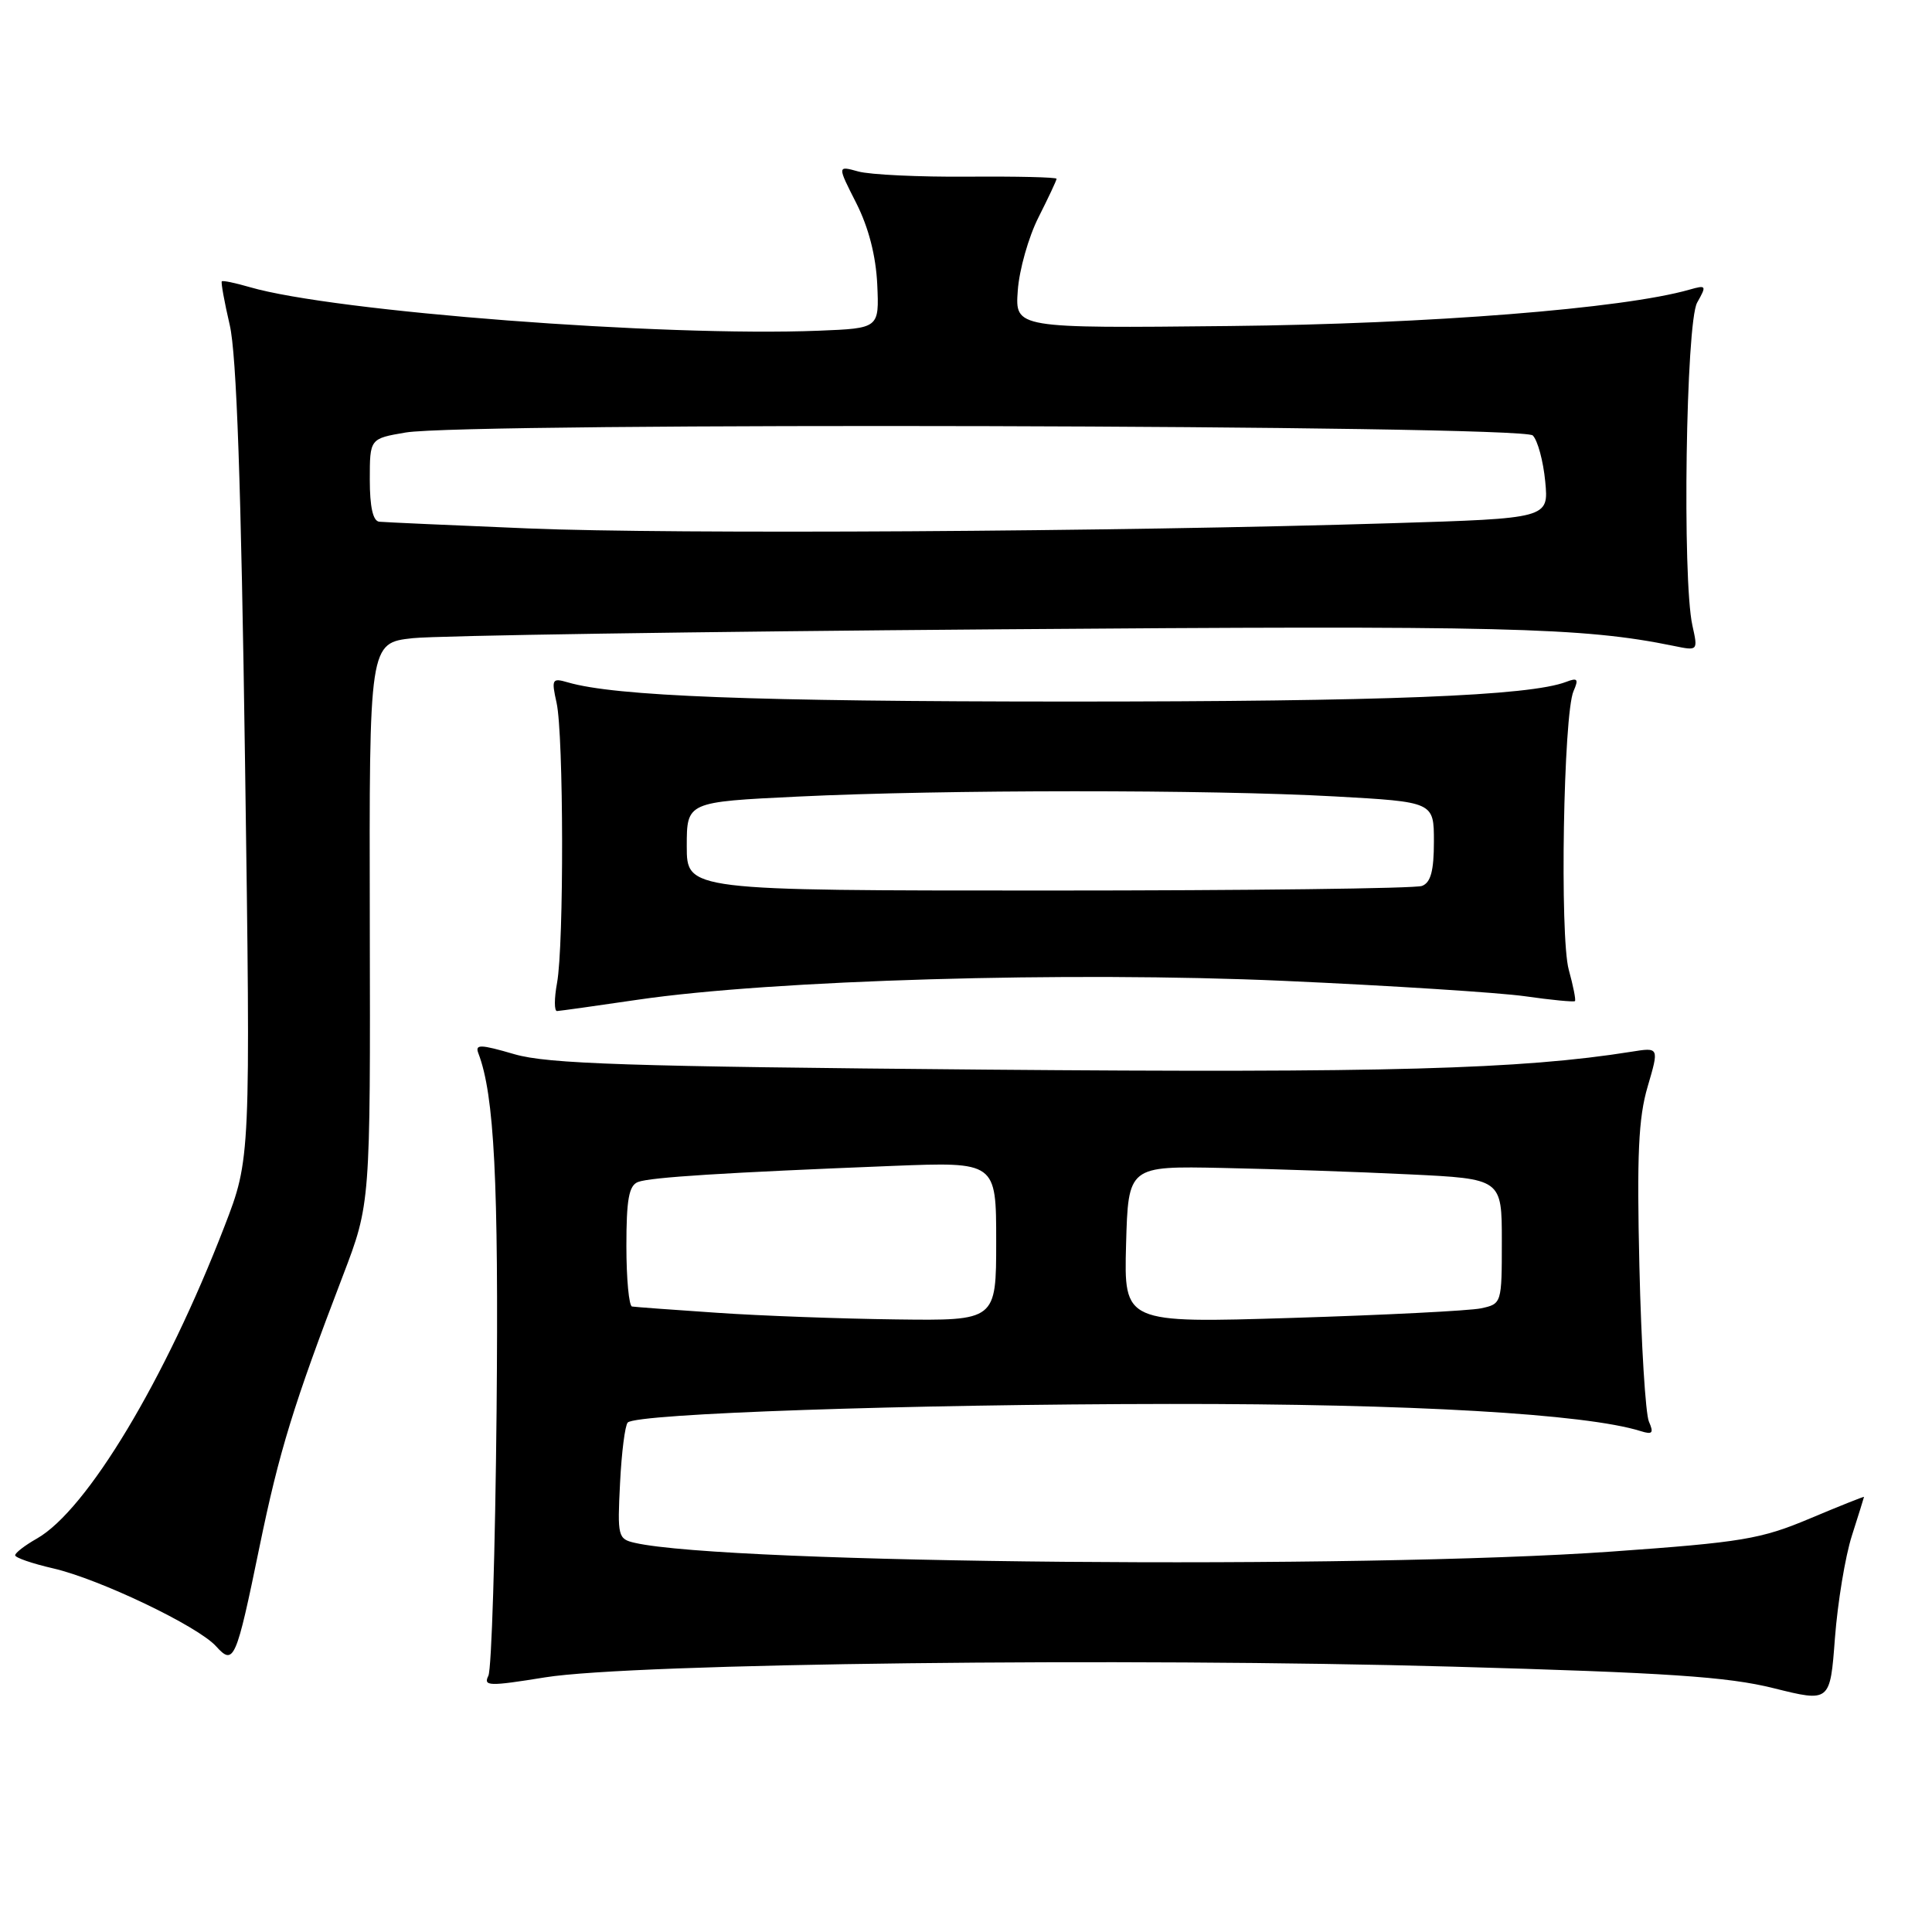 <?xml version="1.0" encoding="UTF-8" standalone="no"?>
<!DOCTYPE svg PUBLIC "-//W3C//DTD SVG 1.1//EN" "http://www.w3.org/Graphics/SVG/1.1/DTD/svg11.dtd" >
<svg xmlns="http://www.w3.org/2000/svg" xmlns:xlink="http://www.w3.org/1999/xlink" version="1.1" viewBox="0 0 256 256">
 <g >
 <path fill="currentColor"
d=" M 245.38 203.50 C 246.26 200.75 246.98 198.43 246.99 198.35 C 247.00 198.26 243.77 199.55 239.82 201.21 C 233.31 203.95 230.85 204.36 213.57 205.59 C 180.23 207.96 96.33 207.22 84.14 204.44 C 81.88 203.93 81.80 203.60 82.16 196.52 C 82.36 192.46 82.82 188.85 83.18 188.49 C 84.37 187.30 120.28 186.07 155.01 186.03 C 186.99 186.00 210.12 187.34 217.40 189.63 C 218.96 190.12 219.16 189.90 218.49 188.37 C 218.04 187.34 217.47 178.11 217.23 167.85 C 216.88 153.06 217.10 148.13 218.32 143.99 C 219.85 138.77 219.85 138.77 216.17 139.36 C 201.56 141.69 183.64 142.18 130.52 141.73 C 83.10 141.32 72.60 140.97 68.17 139.69 C 63.61 138.36 62.92 138.35 63.39 139.58 C 65.50 145.08 66.08 156.53 65.80 187.00 C 65.62 205.43 65.14 221.20 64.71 222.05 C 64.02 223.44 64.79 223.46 72.22 222.26 C 83.78 220.39 149.08 219.62 192.50 220.84 C 220.91 221.64 228.91 222.17 235.00 223.69 C 242.50 225.56 242.50 225.56 243.14 217.03 C 243.50 212.34 244.50 206.25 245.38 203.50 Z  M 34.38 204.99 C 36.99 192.31 38.89 186.13 45.45 169.00 C 49.08 159.50 49.08 159.50 49.00 122.34 C 48.92 85.19 48.92 85.19 54.71 84.56 C 57.89 84.22 92.62 83.69 131.88 83.39 C 199.33 82.87 209.72 83.12 221.75 85.58 C 225.00 86.25 225.00 86.25 224.25 82.87 C 222.89 76.74 223.39 42.77 224.88 40.10 C 226.16 37.83 226.11 37.74 223.86 38.38 C 215.11 40.89 189.34 42.93 162.94 43.20 C 134.50 43.50 134.50 43.50 134.86 38.51 C 135.05 35.76 136.29 31.39 137.61 28.79 C 138.92 26.19 140.00 23.90 140.00 23.69 C 140.00 23.48 134.71 23.36 128.25 23.41 C 121.79 23.46 115.25 23.15 113.72 22.72 C 110.94 21.95 110.94 21.95 113.46 26.91 C 115.10 30.16 116.06 33.89 116.24 37.69 C 116.50 43.50 116.50 43.50 108.50 43.82 C 87.83 44.64 44.24 41.30 33.07 38.04 C 31.18 37.49 29.52 37.14 29.39 37.28 C 29.26 37.41 29.73 40.01 30.44 43.06 C 31.35 46.97 31.95 64.17 32.47 101.07 C 33.21 153.53 33.21 153.53 29.74 162.51 C 21.89 182.84 11.52 200.09 4.90 203.86 C 3.31 204.76 2.01 205.76 2.01 206.08 C 2.00 206.40 4.27 207.18 7.05 207.82 C 13.19 209.24 26.20 215.46 28.62 218.13 C 30.98 220.74 31.28 220.06 34.38 204.99 Z  M 84.50 132.47 C 102.34 129.85 141.66 128.70 170.13 129.97 C 184.22 130.60 198.61 131.52 202.09 132.01 C 205.57 132.51 208.54 132.79 208.69 132.65 C 208.83 132.50 208.46 130.64 207.87 128.50 C 206.66 124.10 207.16 94.64 208.50 91.58 C 209.20 89.98 209.04 89.77 207.53 90.35 C 202.69 92.21 183.53 92.96 141.50 92.96 C 99.74 92.95 81.53 92.25 75.25 90.42 C 73.15 89.81 73.05 89.98 73.75 93.13 C 74.69 97.36 74.74 125.21 73.81 130.25 C 73.43 132.31 73.43 133.99 73.81 133.97 C 74.19 133.95 79.00 133.28 84.50 132.47 Z  M 95.00 173.95 C 89.22 173.56 84.16 173.19 83.75 173.12 C 83.34 173.06 83.00 169.45 83.00 165.11 C 83.00 158.93 83.33 157.09 84.54 156.62 C 86.18 155.99 96.13 155.37 118.25 154.49 C 132.00 153.95 132.00 153.95 132.00 164.47 C 132.00 175.00 132.00 175.00 118.75 174.83 C 111.46 174.74 100.78 174.35 95.00 173.95 Z  M 149.21 164.91 C 149.50 154.50 149.50 154.50 162.00 154.76 C 168.88 154.90 180.01 155.28 186.75 155.61 C 199.00 156.20 199.00 156.20 199.00 164.48 C 199.00 172.71 198.98 172.77 196.25 173.36 C 194.74 173.68 183.47 174.25 171.21 174.63 C 148.93 175.32 148.93 175.32 149.21 164.91 Z  M 70.00 70.02 C 59.83 69.60 50.94 69.20 50.25 69.13 C 49.42 69.04 49.00 67.18 49.00 63.56 C 49.00 58.12 49.00 58.12 53.75 57.31 C 61.78 55.94 201.70 56.30 203.10 57.70 C 203.75 58.35 204.49 61.09 204.75 63.79 C 205.22 68.69 205.22 68.69 184.36 69.33 C 147.81 70.46 89.12 70.81 70.00 70.02 Z  M 91.00 112.13 C 91.00 106.26 91.00 106.26 105.75 105.55 C 125.04 104.62 160.31 104.61 176.86 105.53 C 190.00 106.26 190.00 106.26 190.00 111.52 C 190.00 115.40 189.58 116.95 188.42 117.39 C 187.55 117.73 165.27 118.00 138.92 118.00 C 91.00 118.00 91.00 118.00 91.00 112.13 Z "/>
</g>
</svg>
